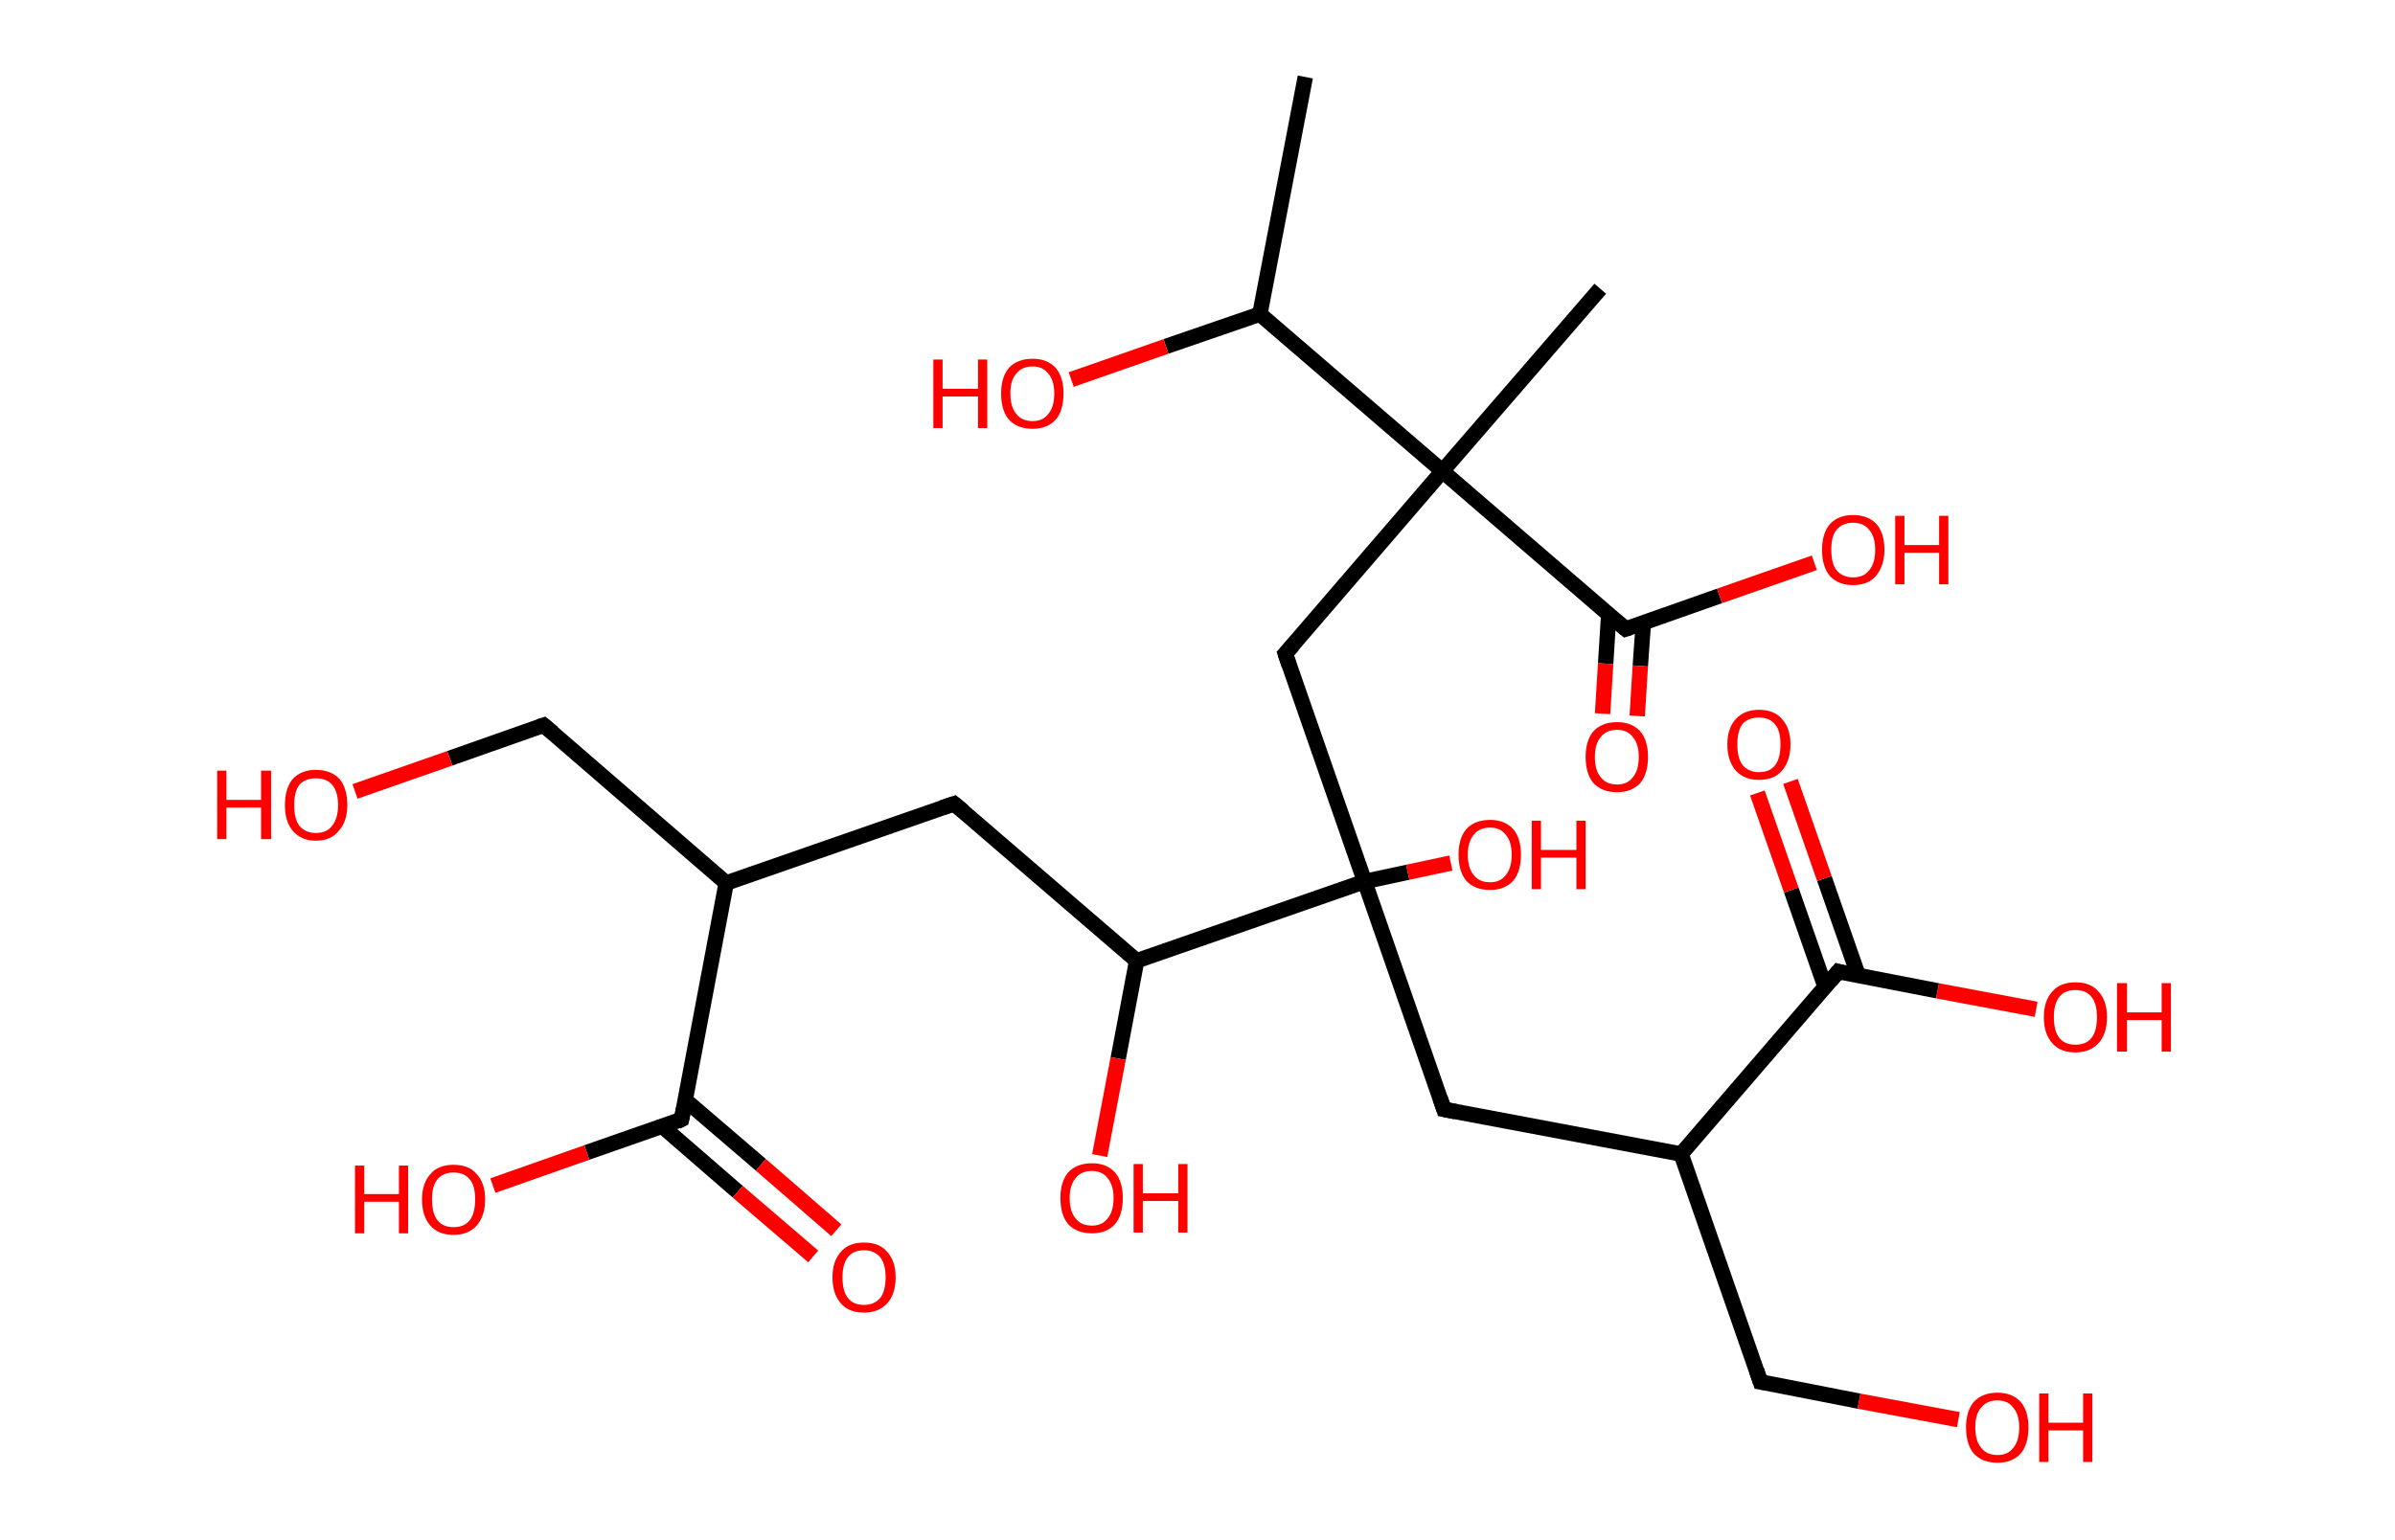 <?xml version='1.0' encoding='ASCII' standalone='yes'?>
<svg xmlns="http://www.w3.org/2000/svg" xmlns:rdkit="http://www.rdkit.org/xml" xmlns:xlink="http://www.w3.org/1999/xlink" version="1.1" baseProfile="full" xml:space="preserve" width="311px" height="200px" viewBox="0 0 311 200">
<!-- END OF HEADER -->
<rect style="opacity:1.0;fill:#FFFFFF;stroke:none" width="311.0" height="200.0" x="0.0" y="0.0"> </rect>
<path class="bond-0 atom-0 atom-1" d="M 169.5,10.0 L 163.6,40.8" style="fill:none;fill-rule:evenodd;stroke:#000000;stroke-width:2.0px;stroke-linecap:butt;stroke-linejoin:miter;stroke-opacity:1"/>
<path class="bond-1 atom-1 atom-2" d="M 163.6,40.8 L 151.4,45.0" style="fill:none;fill-rule:evenodd;stroke:#000000;stroke-width:2.0px;stroke-linecap:butt;stroke-linejoin:miter;stroke-opacity:1"/>
<path class="bond-1 atom-1 atom-2" d="M 151.4,45.0 L 139.1,49.3" style="fill:none;fill-rule:evenodd;stroke:#FF0000;stroke-width:2.0px;stroke-linecap:butt;stroke-linejoin:miter;stroke-opacity:1"/>
<path class="bond-2 atom-1 atom-3" d="M 163.6,40.8 L 187.3,61.2" style="fill:none;fill-rule:evenodd;stroke:#000000;stroke-width:2.0px;stroke-linecap:butt;stroke-linejoin:miter;stroke-opacity:1"/>
<path class="bond-3 atom-3 atom-4" d="M 187.3,61.2 L 207.8,37.5" style="fill:none;fill-rule:evenodd;stroke:#000000;stroke-width:2.0px;stroke-linecap:butt;stroke-linejoin:miter;stroke-opacity:1"/>
<path class="bond-4 atom-3 atom-5" d="M 187.3,61.2 L 166.9,84.9" style="fill:none;fill-rule:evenodd;stroke:#000000;stroke-width:2.0px;stroke-linecap:butt;stroke-linejoin:miter;stroke-opacity:1"/>
<path class="bond-5 atom-5 atom-6" d="M 166.9,84.9 L 177.2,114.5" style="fill:none;fill-rule:evenodd;stroke:#000000;stroke-width:2.0px;stroke-linecap:butt;stroke-linejoin:miter;stroke-opacity:1"/>
<path class="bond-6 atom-6 atom-7" d="M 177.2,114.5 L 182.8,113.3" style="fill:none;fill-rule:evenodd;stroke:#000000;stroke-width:2.0px;stroke-linecap:butt;stroke-linejoin:miter;stroke-opacity:1"/>
<path class="bond-6 atom-6 atom-7" d="M 182.8,113.3 L 188.4,112.1" style="fill:none;fill-rule:evenodd;stroke:#FF0000;stroke-width:2.0px;stroke-linecap:butt;stroke-linejoin:miter;stroke-opacity:1"/>
<path class="bond-7 atom-6 atom-8" d="M 177.2,114.5 L 187.5,144.1" style="fill:none;fill-rule:evenodd;stroke:#000000;stroke-width:2.0px;stroke-linecap:butt;stroke-linejoin:miter;stroke-opacity:1"/>
<path class="bond-8 atom-8 atom-9" d="M 187.5,144.1 L 218.3,149.9" style="fill:none;fill-rule:evenodd;stroke:#000000;stroke-width:2.0px;stroke-linecap:butt;stroke-linejoin:miter;stroke-opacity:1"/>
<path class="bond-9 atom-9 atom-10" d="M 218.3,149.9 L 228.6,179.5" style="fill:none;fill-rule:evenodd;stroke:#000000;stroke-width:2.0px;stroke-linecap:butt;stroke-linejoin:miter;stroke-opacity:1"/>
<path class="bond-10 atom-10 atom-11" d="M 228.6,179.5 L 241.4,182.0" style="fill:none;fill-rule:evenodd;stroke:#000000;stroke-width:2.0px;stroke-linecap:butt;stroke-linejoin:miter;stroke-opacity:1"/>
<path class="bond-10 atom-10 atom-11" d="M 241.4,182.0 L 254.3,184.4" style="fill:none;fill-rule:evenodd;stroke:#FF0000;stroke-width:2.0px;stroke-linecap:butt;stroke-linejoin:miter;stroke-opacity:1"/>
<path class="bond-11 atom-9 atom-12" d="M 218.3,149.9 L 238.7,126.2" style="fill:none;fill-rule:evenodd;stroke:#000000;stroke-width:2.0px;stroke-linecap:butt;stroke-linejoin:miter;stroke-opacity:1"/>
<path class="bond-12 atom-12 atom-13" d="M 241.3,126.7 L 236.9,114.1" style="fill:none;fill-rule:evenodd;stroke:#000000;stroke-width:2.0px;stroke-linecap:butt;stroke-linejoin:miter;stroke-opacity:1"/>
<path class="bond-12 atom-12 atom-13" d="M 236.9,114.1 L 232.5,101.5" style="fill:none;fill-rule:evenodd;stroke:#FF0000;stroke-width:2.0px;stroke-linecap:butt;stroke-linejoin:miter;stroke-opacity:1"/>
<path class="bond-12 atom-12 atom-13" d="M 237.0,128.2 L 232.6,115.6" style="fill:none;fill-rule:evenodd;stroke:#000000;stroke-width:2.0px;stroke-linecap:butt;stroke-linejoin:miter;stroke-opacity:1"/>
<path class="bond-12 atom-12 atom-13" d="M 232.6,115.6 L 228.2,103.0" style="fill:none;fill-rule:evenodd;stroke:#FF0000;stroke-width:2.0px;stroke-linecap:butt;stroke-linejoin:miter;stroke-opacity:1"/>
<path class="bond-13 atom-12 atom-14" d="M 238.7,126.2 L 251.6,128.7" style="fill:none;fill-rule:evenodd;stroke:#000000;stroke-width:2.0px;stroke-linecap:butt;stroke-linejoin:miter;stroke-opacity:1"/>
<path class="bond-13 atom-12 atom-14" d="M 251.6,128.7 L 264.4,131.1" style="fill:none;fill-rule:evenodd;stroke:#FF0000;stroke-width:2.0px;stroke-linecap:butt;stroke-linejoin:miter;stroke-opacity:1"/>
<path class="bond-14 atom-6 atom-15" d="M 177.2,114.5 L 147.6,124.8" style="fill:none;fill-rule:evenodd;stroke:#000000;stroke-width:2.0px;stroke-linecap:butt;stroke-linejoin:miter;stroke-opacity:1"/>
<path class="bond-15 atom-15 atom-16" d="M 147.6,124.8 L 145.2,137.5" style="fill:none;fill-rule:evenodd;stroke:#000000;stroke-width:2.0px;stroke-linecap:butt;stroke-linejoin:miter;stroke-opacity:1"/>
<path class="bond-15 atom-15 atom-16" d="M 145.2,137.5 L 142.8,150.1" style="fill:none;fill-rule:evenodd;stroke:#FF0000;stroke-width:2.0px;stroke-linecap:butt;stroke-linejoin:miter;stroke-opacity:1"/>
<path class="bond-16 atom-15 atom-17" d="M 147.6,124.8 L 123.9,104.4" style="fill:none;fill-rule:evenodd;stroke:#000000;stroke-width:2.0px;stroke-linecap:butt;stroke-linejoin:miter;stroke-opacity:1"/>
<path class="bond-17 atom-17 atom-18" d="M 123.9,104.4 L 94.3,114.7" style="fill:none;fill-rule:evenodd;stroke:#000000;stroke-width:2.0px;stroke-linecap:butt;stroke-linejoin:miter;stroke-opacity:1"/>
<path class="bond-18 atom-18 atom-19" d="M 94.3,114.7 L 70.6,94.2" style="fill:none;fill-rule:evenodd;stroke:#000000;stroke-width:2.0px;stroke-linecap:butt;stroke-linejoin:miter;stroke-opacity:1"/>
<path class="bond-19 atom-19 atom-20" d="M 70.6,94.2 L 58.4,98.5" style="fill:none;fill-rule:evenodd;stroke:#000000;stroke-width:2.0px;stroke-linecap:butt;stroke-linejoin:miter;stroke-opacity:1"/>
<path class="bond-19 atom-19 atom-20" d="M 58.4,98.5 L 46.1,102.8" style="fill:none;fill-rule:evenodd;stroke:#FF0000;stroke-width:2.0px;stroke-linecap:butt;stroke-linejoin:miter;stroke-opacity:1"/>
<path class="bond-20 atom-18 atom-21" d="M 94.3,114.7 L 88.5,145.4" style="fill:none;fill-rule:evenodd;stroke:#000000;stroke-width:2.0px;stroke-linecap:butt;stroke-linejoin:miter;stroke-opacity:1"/>
<path class="bond-21 atom-21 atom-22" d="M 86.0,146.3 L 95.8,154.8" style="fill:none;fill-rule:evenodd;stroke:#000000;stroke-width:2.0px;stroke-linecap:butt;stroke-linejoin:miter;stroke-opacity:1"/>
<path class="bond-21 atom-21 atom-22" d="M 95.8,154.8 L 105.6,163.2" style="fill:none;fill-rule:evenodd;stroke:#FF0000;stroke-width:2.0px;stroke-linecap:butt;stroke-linejoin:miter;stroke-opacity:1"/>
<path class="bond-21 atom-21 atom-22" d="M 89.0,142.9 L 98.8,151.3" style="fill:none;fill-rule:evenodd;stroke:#000000;stroke-width:2.0px;stroke-linecap:butt;stroke-linejoin:miter;stroke-opacity:1"/>
<path class="bond-21 atom-21 atom-22" d="M 98.8,151.3 L 108.6,159.8" style="fill:none;fill-rule:evenodd;stroke:#FF0000;stroke-width:2.0px;stroke-linecap:butt;stroke-linejoin:miter;stroke-opacity:1"/>
<path class="bond-22 atom-21 atom-23" d="M 88.5,145.4 L 76.2,149.7" style="fill:none;fill-rule:evenodd;stroke:#000000;stroke-width:2.0px;stroke-linecap:butt;stroke-linejoin:miter;stroke-opacity:1"/>
<path class="bond-22 atom-21 atom-23" d="M 76.2,149.7 L 64.0,154.0" style="fill:none;fill-rule:evenodd;stroke:#FF0000;stroke-width:2.0px;stroke-linecap:butt;stroke-linejoin:miter;stroke-opacity:1"/>
<path class="bond-23 atom-3 atom-24" d="M 187.3,61.2 L 211.1,81.7" style="fill:none;fill-rule:evenodd;stroke:#000000;stroke-width:2.0px;stroke-linecap:butt;stroke-linejoin:miter;stroke-opacity:1"/>
<path class="bond-24 atom-24 atom-25" d="M 208.9,79.8 L 208.5,86.2" style="fill:none;fill-rule:evenodd;stroke:#000000;stroke-width:2.0px;stroke-linecap:butt;stroke-linejoin:miter;stroke-opacity:1"/>
<path class="bond-24 atom-24 atom-25" d="M 208.5,86.2 L 208.1,92.7" style="fill:none;fill-rule:evenodd;stroke:#FF0000;stroke-width:2.0px;stroke-linecap:butt;stroke-linejoin:miter;stroke-opacity:1"/>
<path class="bond-24 atom-24 atom-25" d="M 213.4,80.9 L 213.0,86.5" style="fill:none;fill-rule:evenodd;stroke:#000000;stroke-width:2.0px;stroke-linecap:butt;stroke-linejoin:miter;stroke-opacity:1"/>
<path class="bond-24 atom-24 atom-25" d="M 213.0,86.5 L 212.6,93.0" style="fill:none;fill-rule:evenodd;stroke:#FF0000;stroke-width:2.0px;stroke-linecap:butt;stroke-linejoin:miter;stroke-opacity:1"/>
<path class="bond-25 atom-24 atom-26" d="M 211.1,81.7 L 223.3,77.4" style="fill:none;fill-rule:evenodd;stroke:#000000;stroke-width:2.0px;stroke-linecap:butt;stroke-linejoin:miter;stroke-opacity:1"/>
<path class="bond-25 atom-24 atom-26" d="M 223.3,77.4 L 235.6,73.1" style="fill:none;fill-rule:evenodd;stroke:#FF0000;stroke-width:2.0px;stroke-linecap:butt;stroke-linejoin:miter;stroke-opacity:1"/>
<path d="M 167.9,83.8 L 166.9,84.9 L 167.4,86.4" style="fill:none;stroke:#000000;stroke-width:2.0px;stroke-linecap:butt;stroke-linejoin:miter;stroke-opacity:1;"/>
<path d="M 187.0,142.6 L 187.5,144.1 L 189.0,144.4" style="fill:none;stroke:#000000;stroke-width:2.0px;stroke-linecap:butt;stroke-linejoin:miter;stroke-opacity:1;"/>
<path d="M 228.1,178.0 L 228.6,179.5 L 229.2,179.6" style="fill:none;stroke:#000000;stroke-width:2.0px;stroke-linecap:butt;stroke-linejoin:miter;stroke-opacity:1;"/>
<path d="M 237.7,127.4 L 238.7,126.2 L 239.4,126.4" style="fill:none;stroke:#000000;stroke-width:2.0px;stroke-linecap:butt;stroke-linejoin:miter;stroke-opacity:1;"/>
<path d="M 125.1,105.4 L 123.9,104.4 L 122.4,104.9" style="fill:none;stroke:#000000;stroke-width:2.0px;stroke-linecap:butt;stroke-linejoin:miter;stroke-opacity:1;"/>
<path d="M 71.8,95.2 L 70.6,94.2 L 70.0,94.4" style="fill:none;stroke:#000000;stroke-width:2.0px;stroke-linecap:butt;stroke-linejoin:miter;stroke-opacity:1;"/>
<path d="M 88.8,143.9 L 88.5,145.4 L 87.9,145.7" style="fill:none;stroke:#000000;stroke-width:2.0px;stroke-linecap:butt;stroke-linejoin:miter;stroke-opacity:1;"/>
<path d="M 209.9,80.7 L 211.1,81.7 L 211.7,81.5" style="fill:none;stroke:#000000;stroke-width:2.0px;stroke-linecap:butt;stroke-linejoin:miter;stroke-opacity:1;"/>
<path class="atom-2" d="M 121.2 46.7 L 122.4 46.7 L 122.4 50.5 L 127.0 50.5 L 127.0 46.7 L 128.2 46.7 L 128.2 55.6 L 127.0 55.6 L 127.0 51.5 L 122.4 51.5 L 122.4 55.6 L 121.2 55.6 L 121.2 46.7 " fill="#FF0000"/>
<path class="atom-2" d="M 130.0 51.1 Q 130.0 49.0, 131.0 47.8 Q 132.1 46.6, 134.1 46.6 Q 136.0 46.6, 137.1 47.8 Q 138.1 49.0, 138.1 51.1 Q 138.1 53.3, 137.1 54.5 Q 136.0 55.7, 134.1 55.7 Q 132.1 55.7, 131.0 54.5 Q 130.0 53.3, 130.0 51.1 M 134.1 54.7 Q 135.4 54.7, 136.1 53.8 Q 136.9 52.9, 136.9 51.1 Q 136.9 49.4, 136.1 48.5 Q 135.4 47.6, 134.1 47.6 Q 132.7 47.6, 132.0 48.5 Q 131.2 49.3, 131.2 51.1 Q 131.2 52.9, 132.0 53.8 Q 132.7 54.7, 134.1 54.7 " fill="#FF0000"/>
<path class="atom-7" d="M 189.4 111.0 Q 189.4 108.9, 190.4 107.7 Q 191.5 106.5, 193.5 106.5 Q 195.4 106.5, 196.5 107.7 Q 197.5 108.9, 197.5 111.0 Q 197.5 113.2, 196.5 114.4 Q 195.4 115.6, 193.5 115.6 Q 191.5 115.6, 190.4 114.4 Q 189.4 113.2, 189.4 111.0 M 193.5 114.6 Q 194.8 114.6, 195.5 113.7 Q 196.3 112.8, 196.3 111.0 Q 196.3 109.3, 195.5 108.4 Q 194.8 107.5, 193.5 107.5 Q 192.1 107.5, 191.4 108.4 Q 190.6 109.3, 190.6 111.0 Q 190.6 112.8, 191.4 113.7 Q 192.1 114.6, 193.5 114.6 " fill="#FF0000"/>
<path class="atom-7" d="M 198.9 106.6 L 200.1 106.6 L 200.1 110.4 L 204.7 110.4 L 204.7 106.6 L 205.9 106.6 L 205.9 115.5 L 204.7 115.5 L 204.7 111.4 L 200.1 111.4 L 200.1 115.5 L 198.9 115.5 L 198.9 106.6 " fill="#FF0000"/>
<path class="atom-11" d="M 255.3 185.4 Q 255.3 183.3, 256.3 182.1 Q 257.4 180.9, 259.4 180.9 Q 261.3 180.9, 262.4 182.1 Q 263.4 183.3, 263.4 185.4 Q 263.4 187.6, 262.4 188.8 Q 261.3 190.0, 259.4 190.0 Q 257.4 190.0, 256.3 188.8 Q 255.3 187.6, 255.3 185.4 M 259.4 189.0 Q 260.7 189.0, 261.4 188.1 Q 262.2 187.2, 262.2 185.4 Q 262.2 183.7, 261.4 182.8 Q 260.7 181.9, 259.4 181.9 Q 258.0 181.9, 257.3 182.8 Q 256.5 183.6, 256.5 185.4 Q 256.5 187.2, 257.3 188.1 Q 258.0 189.0, 259.4 189.0 " fill="#FF0000"/>
<path class="atom-11" d="M 264.8 181.0 L 266.0 181.0 L 266.0 184.8 L 270.5 184.8 L 270.5 181.0 L 271.7 181.0 L 271.7 189.9 L 270.5 189.9 L 270.5 185.8 L 266.0 185.8 L 266.0 189.9 L 264.8 189.9 L 264.8 181.0 " fill="#FF0000"/>
<path class="atom-13" d="M 224.3 96.7 Q 224.3 94.6, 225.4 93.4 Q 226.5 92.2, 228.4 92.2 Q 230.4 92.2, 231.4 93.4 Q 232.5 94.6, 232.5 96.7 Q 232.5 98.8, 231.4 100.1 Q 230.4 101.3, 228.4 101.3 Q 226.5 101.3, 225.4 100.1 Q 224.3 98.8, 224.3 96.7 M 228.4 100.3 Q 229.8 100.3, 230.5 99.4 Q 231.2 98.5, 231.2 96.7 Q 231.2 94.9, 230.5 94.1 Q 229.8 93.2, 228.4 93.2 Q 227.1 93.2, 226.3 94.0 Q 225.6 94.9, 225.6 96.7 Q 225.6 98.5, 226.3 99.4 Q 227.1 100.3, 228.4 100.3 " fill="#FF0000"/>
<path class="atom-14" d="M 265.4 132.1 Q 265.4 130.0, 266.5 128.8 Q 267.5 127.6, 269.5 127.6 Q 271.5 127.6, 272.5 128.8 Q 273.6 130.0, 273.6 132.1 Q 273.6 134.3, 272.5 135.5 Q 271.4 136.7, 269.5 136.7 Q 267.5 136.7, 266.5 135.5 Q 265.4 134.3, 265.4 132.1 M 269.5 135.7 Q 270.9 135.7, 271.6 134.8 Q 272.3 133.9, 272.3 132.1 Q 272.3 130.4, 271.6 129.5 Q 270.9 128.6, 269.5 128.6 Q 268.1 128.6, 267.4 129.5 Q 266.7 130.4, 266.7 132.1 Q 266.7 133.9, 267.4 134.8 Q 268.1 135.7, 269.5 135.7 " fill="#FF0000"/>
<path class="atom-14" d="M 274.9 127.7 L 276.2 127.7 L 276.2 131.5 L 280.7 131.5 L 280.7 127.7 L 281.9 127.7 L 281.9 136.6 L 280.7 136.6 L 280.7 132.5 L 276.2 132.5 L 276.2 136.6 L 274.9 136.6 L 274.9 127.7 " fill="#FF0000"/>
<path class="atom-16" d="M 137.7 155.6 Q 137.7 153.5, 138.7 152.3 Q 139.8 151.1, 141.8 151.1 Q 143.7 151.1, 144.8 152.3 Q 145.8 153.5, 145.8 155.6 Q 145.8 157.8, 144.8 159.0 Q 143.7 160.2, 141.8 160.2 Q 139.8 160.2, 138.7 159.0 Q 137.7 157.8, 137.7 155.6 M 141.8 159.2 Q 143.1 159.2, 143.8 158.3 Q 144.6 157.4, 144.6 155.6 Q 144.6 153.9, 143.8 153.0 Q 143.1 152.1, 141.8 152.1 Q 140.4 152.1, 139.7 153.0 Q 138.9 153.9, 138.9 155.6 Q 138.9 157.4, 139.7 158.3 Q 140.4 159.2, 141.8 159.2 " fill="#FF0000"/>
<path class="atom-16" d="M 147.2 151.2 L 148.4 151.2 L 148.4 155.0 L 153.0 155.0 L 153.0 151.2 L 154.2 151.2 L 154.2 160.1 L 153.0 160.1 L 153.0 156.0 L 148.4 156.0 L 148.4 160.1 L 147.2 160.1 L 147.2 151.2 " fill="#FF0000"/>
<path class="atom-20" d="M 28.2 100.1 L 29.4 100.1 L 29.4 103.9 L 33.9 103.9 L 33.9 100.1 L 35.2 100.1 L 35.2 109.0 L 33.9 109.0 L 33.9 104.9 L 29.4 104.9 L 29.4 109.0 L 28.2 109.0 L 28.2 100.1 " fill="#FF0000"/>
<path class="atom-20" d="M 37.0 104.6 Q 37.0 102.4, 38.0 101.2 Q 39.1 100.0, 41.0 100.0 Q 43.0 100.0, 44.1 101.2 Q 45.1 102.4, 45.1 104.6 Q 45.1 106.7, 44.0 107.9 Q 43.0 109.2, 41.0 109.2 Q 39.1 109.2, 38.0 107.9 Q 37.0 106.7, 37.0 104.6 M 41.0 108.2 Q 42.4 108.2, 43.1 107.3 Q 43.9 106.3, 43.9 104.6 Q 43.9 102.8, 43.1 101.9 Q 42.4 101.1, 41.0 101.1 Q 39.7 101.1, 38.9 101.9 Q 38.2 102.8, 38.2 104.6 Q 38.2 106.4, 38.9 107.3 Q 39.7 108.2, 41.0 108.2 " fill="#FF0000"/>
<path class="atom-22" d="M 108.1 165.9 Q 108.1 163.8, 109.2 162.6 Q 110.2 161.4, 112.2 161.4 Q 114.2 161.4, 115.2 162.6 Q 116.3 163.8, 116.3 165.9 Q 116.3 168.1, 115.2 169.3 Q 114.1 170.5, 112.2 170.5 Q 110.2 170.5, 109.2 169.3 Q 108.1 168.1, 108.1 165.9 M 112.2 169.5 Q 113.5 169.5, 114.3 168.6 Q 115.0 167.7, 115.0 165.9 Q 115.0 164.2, 114.3 163.3 Q 113.5 162.4, 112.2 162.4 Q 110.8 162.4, 110.1 163.3 Q 109.4 164.2, 109.4 165.9 Q 109.4 167.7, 110.1 168.6 Q 110.8 169.5, 112.2 169.5 " fill="#FF0000"/>
<path class="atom-23" d="M 46.1 151.4 L 47.3 151.4 L 47.3 155.1 L 51.8 155.1 L 51.8 151.4 L 53.0 151.4 L 53.0 160.2 L 51.8 160.2 L 51.8 156.1 L 47.3 156.1 L 47.3 160.2 L 46.1 160.2 L 46.1 151.4 " fill="#FF0000"/>
<path class="atom-23" d="M 54.8 155.8 Q 54.8 153.7, 55.9 152.5 Q 56.9 151.3, 58.9 151.3 Q 60.9 151.3, 61.9 152.5 Q 63.0 153.7, 63.0 155.8 Q 63.0 157.9, 61.9 159.2 Q 60.8 160.4, 58.9 160.4 Q 56.9 160.4, 55.9 159.2 Q 54.8 158.0, 54.8 155.8 M 58.9 159.4 Q 60.3 159.4, 61.0 158.5 Q 61.7 157.6, 61.7 155.8 Q 61.7 154.0, 61.0 153.2 Q 60.3 152.3, 58.9 152.3 Q 57.5 152.3, 56.8 153.2 Q 56.1 154.0, 56.1 155.8 Q 56.1 157.6, 56.8 158.5 Q 57.5 159.4, 58.9 159.4 " fill="#FF0000"/>
<path class="atom-25" d="M 205.9 98.3 Q 205.9 96.2, 206.9 95.0 Q 208.0 93.8, 210.0 93.8 Q 211.9 93.8, 213.0 95.0 Q 214.0 96.2, 214.0 98.3 Q 214.0 100.5, 213.0 101.7 Q 211.9 102.9, 210.0 102.9 Q 208.0 102.9, 206.9 101.7 Q 205.9 100.5, 205.9 98.3 M 210.0 101.9 Q 211.3 101.9, 212.0 101.0 Q 212.8 100.1, 212.8 98.3 Q 212.8 96.6, 212.0 95.7 Q 211.3 94.8, 210.0 94.8 Q 208.6 94.8, 207.9 95.7 Q 207.1 96.6, 207.1 98.3 Q 207.1 100.1, 207.9 101.0 Q 208.6 101.9, 210.0 101.9 " fill="#FF0000"/>
<path class="atom-26" d="M 236.6 71.4 Q 236.6 69.3, 237.6 68.1 Q 238.7 66.9, 240.6 66.9 Q 242.6 66.9, 243.7 68.1 Q 244.7 69.3, 244.7 71.4 Q 244.7 73.5, 243.6 74.8 Q 242.6 76.0, 240.6 76.0 Q 238.7 76.0, 237.6 74.8 Q 236.6 73.6, 236.6 71.4 M 240.6 75.0 Q 242.0 75.0, 242.7 74.1 Q 243.5 73.2, 243.5 71.4 Q 243.5 69.7, 242.7 68.8 Q 242.0 67.9, 240.6 67.9 Q 239.3 67.9, 238.5 68.8 Q 237.8 69.6, 237.8 71.4 Q 237.8 73.2, 238.5 74.1 Q 239.3 75.0, 240.6 75.0 " fill="#FF0000"/>
<path class="atom-26" d="M 246.1 67.0 L 247.3 67.0 L 247.3 70.8 L 251.8 70.8 L 251.8 67.0 L 253.0 67.0 L 253.0 75.9 L 251.8 75.9 L 251.8 71.8 L 247.3 71.8 L 247.3 75.9 L 246.1 75.9 L 246.1 67.0 " fill="#FF0000"/>
</svg>
